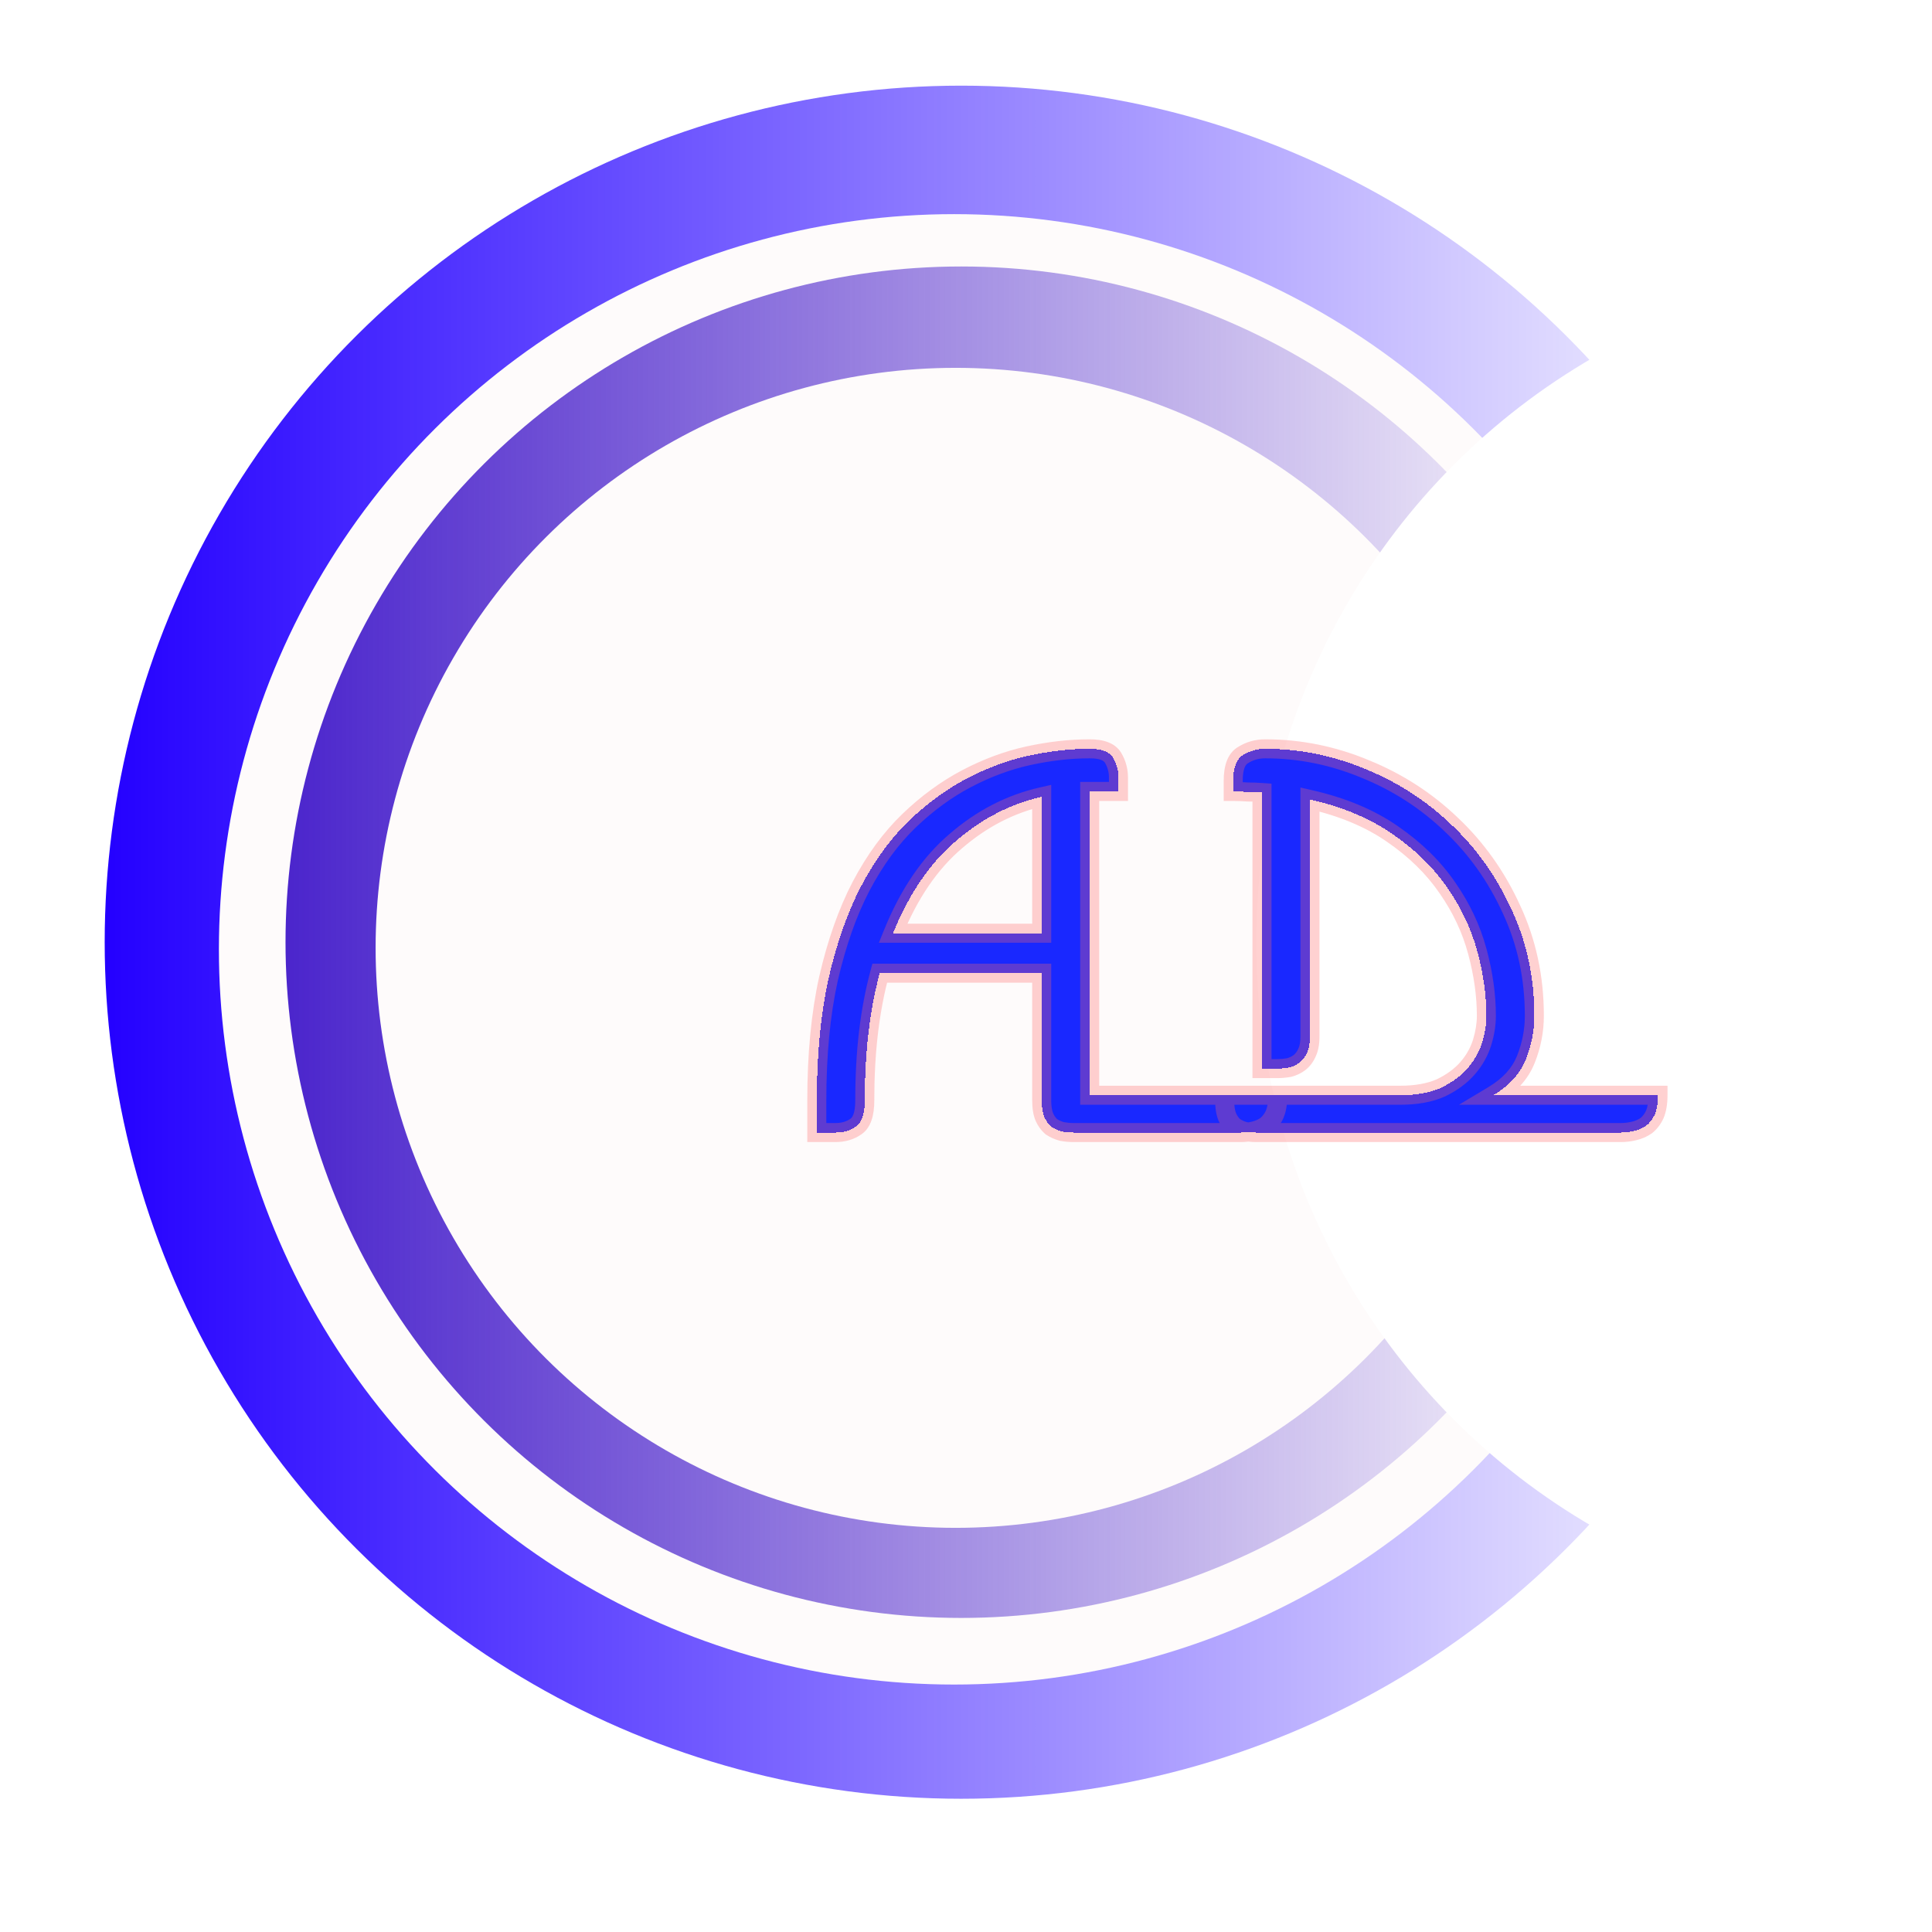 <svg width="203" height="203" viewBox="0 0 203 203" fill="none" xmlns="http://www.w3.org/2000/svg">
<g clip-path="url(#clip0_1_4)">
<rect width="203" height="203" fill="white"/>
<circle cx="101" cy="99" r="90" transform="rotate(-90 101 99)" fill="url(#paint0_linear_1_4)"/>
<ellipse cx="100.25" cy="99.75" rx="77.25" ry="77.25" transform="rotate(-90 100.25 99.75)" fill="#FEFBFB"/>
<circle cx="101" cy="99" r="71" transform="rotate(-90 101 99)" fill="url(#paint1_linear_1_4)"/>
<circle cx="100.408" cy="99.592" r="60.942" transform="rotate(-90 100.408 99.592)" fill="#FEFBFB"/>
<circle cx="203" cy="99" r="71" fill="white"/>
<g filter="url(#filter0_d_1_4)">
<path d="M134.264 113.08C134.264 113.901 134.152 114.573 133.928 115.096C133.704 115.581 133.405 115.973 133.032 116.272C132.659 116.533 132.229 116.72 131.744 116.832C131.296 116.944 130.829 117 130.344 117H112.816C112.405 117 111.995 116.963 111.584 116.888C111.173 116.776 110.8 116.608 110.464 116.384C110.165 116.123 109.923 115.787 109.736 115.376C109.549 114.928 109.456 114.349 109.456 113.64V100.256H92.432C91.909 102.197 91.517 104.269 91.256 106.472C90.995 108.675 90.864 111.064 90.864 113.64C90.864 115.059 90.547 115.973 89.912 116.384C89.315 116.795 88.605 117 87.784 117H85.824V113.64C85.824 108.787 86.235 104.512 87.056 100.816C87.915 97.083 89.053 93.853 90.472 91.128C91.928 88.365 93.608 86.069 95.512 84.24C97.416 82.411 99.432 80.936 101.56 79.816C103.688 78.696 105.853 77.893 108.056 77.408C110.296 76.923 112.443 76.68 114.496 76.68C115.765 76.68 116.587 76.997 116.96 77.632C117.333 78.267 117.52 78.957 117.52 79.704V81.16H114.496V113.08H134.264ZM109.456 81.72C106.171 82.467 103.165 84.016 100.44 86.368C97.715 88.683 95.512 91.912 93.832 96.056H109.456V81.72ZM161.217 104.736C161.217 106.304 160.918 107.835 160.321 109.328C159.723 110.821 158.585 112.072 156.905 113.08H174.209C174.209 113.901 174.097 114.573 173.873 115.096C173.649 115.581 173.35 115.973 172.977 116.272C172.603 116.533 172.174 116.72 171.689 116.832C171.241 116.944 170.774 117 170.289 117H132.041C131.63 117 131.219 116.963 130.809 116.888C130.398 116.776 130.025 116.608 129.689 116.384C129.39 116.123 129.147 115.787 128.961 115.376C128.774 114.928 128.681 114.349 128.681 113.64V113.08H147.105C148.822 113.08 150.259 112.819 151.417 112.296C152.574 111.736 153.507 111.045 154.217 110.224C154.926 109.403 155.43 108.507 155.729 107.536C156.027 106.565 156.177 105.632 156.177 104.736C156.177 102.571 155.859 100.312 155.225 97.96C154.59 95.608 153.545 93.387 152.089 91.296C150.633 89.168 148.71 87.283 146.321 85.64C143.969 83.997 141.075 82.784 137.641 82V106.92C137.641 107.629 137.529 108.208 137.305 108.656C137.118 109.067 136.857 109.403 136.521 109.664C136.222 109.888 135.867 110.056 135.457 110.168C135.046 110.243 134.635 110.28 134.225 110.28H132.601V81.272C132.078 81.235 131.574 81.216 131.089 81.216C130.603 81.179 130.099 81.16 129.577 81.16V80.04C129.577 78.659 129.913 77.763 130.585 77.352C131.294 76.904 132.078 76.68 132.937 76.68C136.558 76.68 140.067 77.389 143.465 78.808C146.862 80.189 149.867 82.131 152.481 84.632C155.131 87.133 157.241 90.101 158.809 93.536C160.414 96.971 161.217 100.704 161.217 104.736Z" fill="#0011FF" fill-opacity="0.9" shape-rendering="crispEdges"/>
<path d="M134.264 113.08H135.264V112.08H134.264V113.08ZM133.928 115.096L134.836 115.515L134.842 115.503L134.847 115.49L133.928 115.096ZM133.032 116.272L133.605 117.091L133.632 117.073L133.657 117.053L133.032 116.272ZM131.744 116.832L131.519 115.858L131.51 115.86L131.501 115.862L131.744 116.832ZM111.584 116.888L111.321 117.853L111.363 117.864L111.405 117.872L111.584 116.888ZM110.464 116.384L109.805 117.137L109.855 117.18L109.909 117.216L110.464 116.384ZM109.736 115.376L108.813 115.761L108.819 115.775L108.826 115.79L109.736 115.376ZM109.456 100.256H110.456V99.256H109.456V100.256ZM92.432 100.256V99.256H91.666L91.466 99.996L92.432 100.256ZM89.912 116.384L89.369 115.544L89.357 115.552L89.346 115.56L89.912 116.384ZM85.824 117H84.824V118H85.824V117ZM87.056 100.816L86.081 100.592L86.08 100.599L87.056 100.816ZM90.472 91.128L89.587 90.662L89.585 90.666L90.472 91.128ZM95.512 84.24L94.819 83.519L94.819 83.519L95.512 84.24ZM101.56 79.816L101.094 78.931L101.094 78.931L101.56 79.816ZM108.056 77.408L107.844 76.431L107.841 76.431L108.056 77.408ZM116.96 77.632L116.098 78.139L116.098 78.139L116.96 77.632ZM117.52 81.16V82.16H118.52V81.16H117.52ZM114.496 81.16V80.16H113.496V81.16H114.496ZM114.496 113.08H113.496V114.08H114.496V113.08ZM109.456 81.72H110.456V80.467L109.234 80.745L109.456 81.72ZM100.44 86.368L101.087 87.13L101.093 87.125L100.44 86.368ZM93.832 96.056L92.905 95.68L92.347 97.056H93.832V96.056ZM109.456 96.056V97.056H110.456V96.056H109.456ZM133.264 113.08C133.264 113.821 133.161 114.346 133.009 114.702L134.847 115.49C135.143 114.8 135.264 113.981 135.264 113.08H133.264ZM133.02 114.677C132.853 115.038 132.646 115.3 132.407 115.491L133.657 117.053C134.165 116.646 134.555 116.125 134.836 115.515L133.02 114.677ZM132.459 115.453C132.2 115.634 131.891 115.772 131.519 115.858L131.969 117.806C132.568 117.668 133.118 117.433 133.605 117.091L132.459 115.453ZM131.501 115.862C131.137 115.953 130.752 116 130.344 116V118C130.907 118 131.455 117.935 131.987 117.802L131.501 115.862ZM130.344 116H112.816V118H130.344V116ZM112.816 116C112.466 116 112.115 115.968 111.763 115.904L111.405 117.872C111.874 117.957 112.344 118 112.816 118V116ZM111.847 115.923C111.535 115.838 111.261 115.713 111.019 115.552L109.909 117.216C110.339 117.503 110.812 117.714 111.321 117.853L111.847 115.923ZM111.123 115.631C110.945 115.476 110.782 115.261 110.646 114.962L108.826 115.79C109.063 116.312 109.386 116.77 109.805 117.137L111.123 115.631ZM110.659 114.991C110.541 114.708 110.456 114.273 110.456 113.64H108.456C108.456 114.426 108.558 115.148 108.813 115.761L110.659 114.991ZM110.456 113.64V100.256H108.456V113.64H110.456ZM109.456 99.256H92.432V101.256H109.456V99.256ZM91.466 99.996C90.93 101.989 90.529 104.108 90.263 106.354L92.249 106.59C92.505 104.43 92.889 102.406 93.398 100.516L91.466 99.996ZM90.263 106.354C89.996 108.602 89.864 111.031 89.864 113.64H91.864C91.864 111.097 91.993 108.748 92.249 106.59L90.263 106.354ZM89.864 113.64C89.864 115.005 89.542 115.432 89.369 115.544L90.455 117.224C91.552 116.514 91.864 115.112 91.864 113.64H89.864ZM89.346 115.56C88.936 115.841 88.431 116 87.784 116V118C88.78 118 89.693 117.748 90.478 117.208L89.346 115.56ZM87.784 116H85.824V118H87.784V116ZM86.824 117V113.64H84.824V117H86.824ZM86.824 113.64C86.824 108.84 87.23 104.641 88.032 101.033L86.08 100.599C85.239 104.383 84.824 108.733 84.824 113.64H86.824ZM88.031 101.04C88.875 97.37 89.988 94.224 91.359 91.59L89.585 90.666C88.119 93.483 86.955 96.795 86.081 100.592L88.031 101.04ZM91.357 91.594C92.772 88.909 94.391 86.704 96.205 84.961L94.819 83.519C92.825 85.434 91.084 87.821 89.587 90.662L91.357 91.594ZM96.205 84.961C98.048 83.19 99.988 81.773 102.026 80.701L101.094 78.931C98.876 80.099 96.784 81.631 94.819 83.519L96.205 84.961ZM102.026 80.701C104.08 79.62 106.161 78.85 108.271 78.385L107.841 76.431C105.545 76.937 103.296 77.772 101.094 78.931L102.026 80.701ZM108.268 78.385C110.446 77.913 112.522 77.68 114.496 77.68V75.68C112.364 75.68 110.146 75.932 107.844 76.431L108.268 78.385ZM114.496 77.68C115.672 77.68 116.006 77.983 116.098 78.139L117.822 77.125C117.167 76.012 115.858 75.68 114.496 75.68V77.68ZM116.098 78.139C116.38 78.618 116.52 79.133 116.52 79.704H118.52C118.52 78.782 118.287 77.916 117.822 77.125L116.098 78.139ZM116.52 79.704V81.16H118.52V79.704H116.52ZM117.52 80.16H114.496V82.16H117.52V80.16ZM113.496 81.16V113.08H115.496V81.16H113.496ZM114.496 114.08H134.264V112.08H114.496V114.08ZM109.234 80.745C105.779 81.53 102.627 83.16 99.787 85.611L101.093 87.125C103.704 84.872 106.563 83.403 109.678 82.695L109.234 80.745ZM99.793 85.606C96.917 88.048 94.631 91.424 92.905 95.68L94.759 96.432C96.393 92.4 98.512 89.317 101.087 87.13L99.793 85.606ZM93.832 97.056H109.456V95.056H93.832V97.056ZM110.456 96.056V81.72H108.456V96.056H110.456ZM160.321 109.328L159.392 108.957L159.392 108.957L160.321 109.328ZM156.905 113.08L156.39 112.223L153.294 114.08H156.905V113.08ZM174.209 113.08H175.209V112.08H174.209V113.08ZM173.873 115.096L174.781 115.515L174.786 115.503L174.792 115.49L173.873 115.096ZM172.977 116.272L173.55 117.091L173.576 117.073L173.601 117.053L172.977 116.272ZM171.689 116.832L171.464 115.858L171.455 115.86L171.446 115.862L171.689 116.832ZM130.809 116.888L130.546 117.853L130.587 117.864L130.63 117.872L130.809 116.888ZM129.689 116.384L129.03 117.137L129.079 117.18L129.134 117.216L129.689 116.384ZM128.961 115.376L128.038 115.761L128.044 115.775L128.05 115.79L128.961 115.376ZM128.681 113.08V112.08H127.681V113.08H128.681ZM151.417 112.296L151.828 113.207L151.84 113.202L151.852 113.196L151.417 112.296ZM154.217 110.224L154.973 110.878L154.217 110.224ZM155.729 107.536L154.773 107.242L154.773 107.242L155.729 107.536ZM155.225 97.96L154.259 98.221L154.259 98.221L155.225 97.96ZM152.089 91.296L151.263 91.861L151.268 91.868L152.089 91.296ZM146.321 85.64L145.748 86.46L145.754 86.464L146.321 85.64ZM137.641 82L137.863 81.025L136.641 80.746V82H137.641ZM137.305 108.656L136.41 108.209L136.402 108.225L136.394 108.242L137.305 108.656ZM136.521 109.664L137.121 110.464L137.128 110.459L137.135 110.453L136.521 109.664ZM135.457 110.168L135.636 111.152L135.678 111.144L135.72 111.133L135.457 110.168ZM132.601 110.28H131.601V111.28H132.601V110.28ZM132.601 81.272H133.601V80.341L132.672 80.275L132.601 81.272ZM131.089 81.216L131.012 82.213L131.05 82.216H131.089V81.216ZM129.577 81.16H128.577V82.16H129.577V81.16ZM130.585 77.352L131.106 78.205L131.112 78.201L131.119 78.198L130.585 77.352ZM143.465 78.808L143.079 79.731L143.088 79.734L143.465 78.808ZM152.481 84.632L151.789 85.354L151.794 85.359L152.481 84.632ZM158.809 93.536L157.899 93.951L157.903 93.959L158.809 93.536ZM160.217 104.736C160.217 106.173 159.943 107.578 159.392 108.957L161.249 109.699C161.892 108.091 162.217 106.435 162.217 104.736H160.217ZM159.392 108.957C158.892 110.206 157.925 111.302 156.39 112.223L157.419 113.937C159.245 112.842 160.554 111.437 161.249 109.699L159.392 108.957ZM156.905 114.08H174.209V112.08H156.905V114.08ZM173.209 113.08C173.209 113.821 173.106 114.346 172.953 114.702L174.792 115.49C175.087 114.8 175.209 113.981 175.209 113.08H173.209ZM172.965 114.677C172.798 115.038 172.59 115.3 172.352 115.491L173.601 117.053C174.11 116.646 174.499 116.125 174.781 115.515L172.965 114.677ZM172.403 115.453C172.144 115.634 171.836 115.772 171.464 115.858L171.913 117.806C172.512 117.668 173.062 117.433 173.55 117.091L172.403 115.453ZM171.446 115.862C171.081 115.953 170.696 116 170.289 116V118C170.852 118 171.4 117.935 171.931 117.802L171.446 115.862ZM170.289 116H132.041V118H170.289V116ZM132.041 116C131.691 116 131.34 115.968 130.988 115.904L130.63 117.872C131.098 117.957 131.569 118 132.041 118V116ZM131.072 115.923C130.759 115.838 130.485 115.713 130.243 115.552L129.134 117.216C129.564 117.503 130.037 117.714 130.546 117.853L131.072 115.923ZM130.347 115.631C130.169 115.476 130.007 115.261 129.871 114.962L128.05 115.79C128.288 116.312 128.611 116.77 129.03 117.137L130.347 115.631ZM129.884 114.991C129.766 114.708 129.681 114.273 129.681 113.64H127.681C127.681 114.426 127.782 115.148 128.038 115.761L129.884 114.991ZM129.681 113.64V113.08H127.681V113.64H129.681ZM128.681 114.08H147.105V112.08H128.681V114.08ZM147.105 114.08C148.917 114.08 150.504 113.805 151.828 113.207L151.005 111.385C150.014 111.832 148.727 112.08 147.105 112.08V114.08ZM151.852 113.196C153.11 112.588 154.16 111.819 154.973 110.878L153.46 109.57C152.855 110.271 152.038 110.884 150.981 111.396L151.852 113.196ZM154.973 110.878C155.767 109.959 156.342 108.942 156.684 107.83L154.773 107.242C154.518 108.071 154.085 108.847 153.46 109.57L154.973 110.878ZM156.684 107.83C157.009 106.777 157.177 105.744 157.177 104.736H155.177C155.177 105.52 155.046 106.354 154.773 107.242L156.684 107.83ZM157.177 104.736C157.177 102.473 156.845 100.126 156.19 97.7L154.259 98.221C154.874 100.498 155.177 102.669 155.177 104.736H157.177ZM156.19 97.7C155.524 95.231 154.428 92.905 152.909 90.725L151.268 91.868C152.661 93.868 153.656 95.985 154.259 98.221L156.19 97.7ZM152.914 90.731C151.38 88.49 149.365 86.52 146.887 84.816L145.754 86.464C148.054 88.046 149.885 89.846 151.263 91.861L152.914 90.731ZM146.893 84.82C144.415 83.089 141.396 81.831 137.863 81.025L137.418 82.975C140.755 83.737 143.523 84.906 145.748 86.46L146.893 84.82ZM136.641 82V106.92H138.641V82H136.641ZM136.641 106.92C136.641 107.535 136.542 107.945 136.41 108.209L138.199 109.103C138.515 108.471 138.641 107.724 138.641 106.92H136.641ZM136.394 108.242C136.27 108.515 136.107 108.719 135.907 108.875L137.135 110.453C137.606 110.087 137.965 109.619 138.215 109.07L136.394 108.242ZM135.921 108.864C135.736 109.002 135.499 109.12 135.194 109.203L135.72 111.133C136.235 110.992 136.708 110.774 137.121 110.464L135.921 108.864ZM135.278 109.184C134.925 109.248 134.574 109.28 134.225 109.28V111.28C134.696 111.28 135.167 111.237 135.636 111.152L135.278 109.184ZM134.225 109.28H132.601V111.28H134.225V109.28ZM133.601 110.28V81.272H131.601V110.28H133.601ZM132.672 80.275C132.127 80.236 131.6 80.216 131.089 80.216V82.216C131.548 82.216 132.029 82.234 132.529 82.269L132.672 80.275ZM131.165 80.219C130.653 80.18 130.123 80.16 129.577 80.16V82.16C130.076 82.16 130.554 82.178 131.012 82.213L131.165 80.219ZM130.577 81.16V80.04H128.577V81.16H130.577ZM130.577 80.04C130.577 78.743 130.902 78.33 131.106 78.205L130.063 76.499C128.923 77.196 128.577 78.574 128.577 80.04H130.577ZM131.119 78.198C131.664 77.853 132.262 77.68 132.937 77.68V75.68C131.894 75.68 130.924 75.955 130.051 76.507L131.119 78.198ZM132.937 77.68C136.423 77.68 139.802 78.362 143.079 79.731L143.85 77.885C140.333 76.416 136.692 75.68 132.937 75.68V77.68ZM143.088 79.734C146.37 81.069 149.268 82.942 151.789 85.354L153.172 83.91C150.466 81.32 147.354 79.31 143.841 77.882L143.088 79.734ZM151.794 85.359C154.348 87.769 156.383 90.63 157.899 93.951L159.718 93.121C158.099 89.573 155.915 86.498 153.167 83.905L151.794 85.359ZM157.903 93.959C159.442 97.253 160.217 100.841 160.217 104.736H162.217C162.217 100.567 161.386 96.688 159.715 93.113L157.903 93.959Z" fill="#FF6464" fill-opacity="0.3"/>
</g>
</g>
<defs>
<filter id="filter0_d_1_4" x="81.824" y="74.68" width="96.385" height="48.32" filterUnits="userSpaceOnUse" color-interpolation-filters="sRGB">
<feFlood flood-opacity="0" result="BackgroundImageFix"/>
<feColorMatrix in="SourceAlpha" type="matrix" values="0 0 0 0 0 0 0 0 0 0 0 0 0 0 0 0 0 0 127 0" result="hardAlpha"/>
<feOffset dy="2"/>
<feGaussianBlur stdDeviation="2"/>
<feComposite in2="hardAlpha" operator="out"/>
<feColorMatrix type="matrix" values="0 0 0 0 0 0 0 0 0 0 0 0 0 0 0 0 0 0 0.25 0"/>
<feBlend mode="normal" in2="BackgroundImageFix" result="effect1_dropShadow_1_4"/>
<feBlend mode="normal" in="SourceGraphic" in2="effect1_dropShadow_1_4" result="shape"/>
</filter>
<linearGradient id="paint0_linear_1_4" x1="101" y1="9" x2="101" y2="189" gradientUnits="userSpaceOnUse">
<stop stop-color="#2400FF"/>
<stop offset="1" stop-color="#2400FF" stop-opacity="0"/>
</linearGradient>
<linearGradient id="paint1_linear_1_4" x1="101" y1="28" x2="101" y2="170" gradientUnits="userSpaceOnUse">
<stop stop-color="#4B25CC"/>
<stop offset="1" stop-color="#4B25CC" stop-opacity="0"/>
</linearGradient>
<clipPath id="clip0_1_4">
<rect width="203" height="203" fill="white"/>
</clipPath>
</defs>
</svg>
